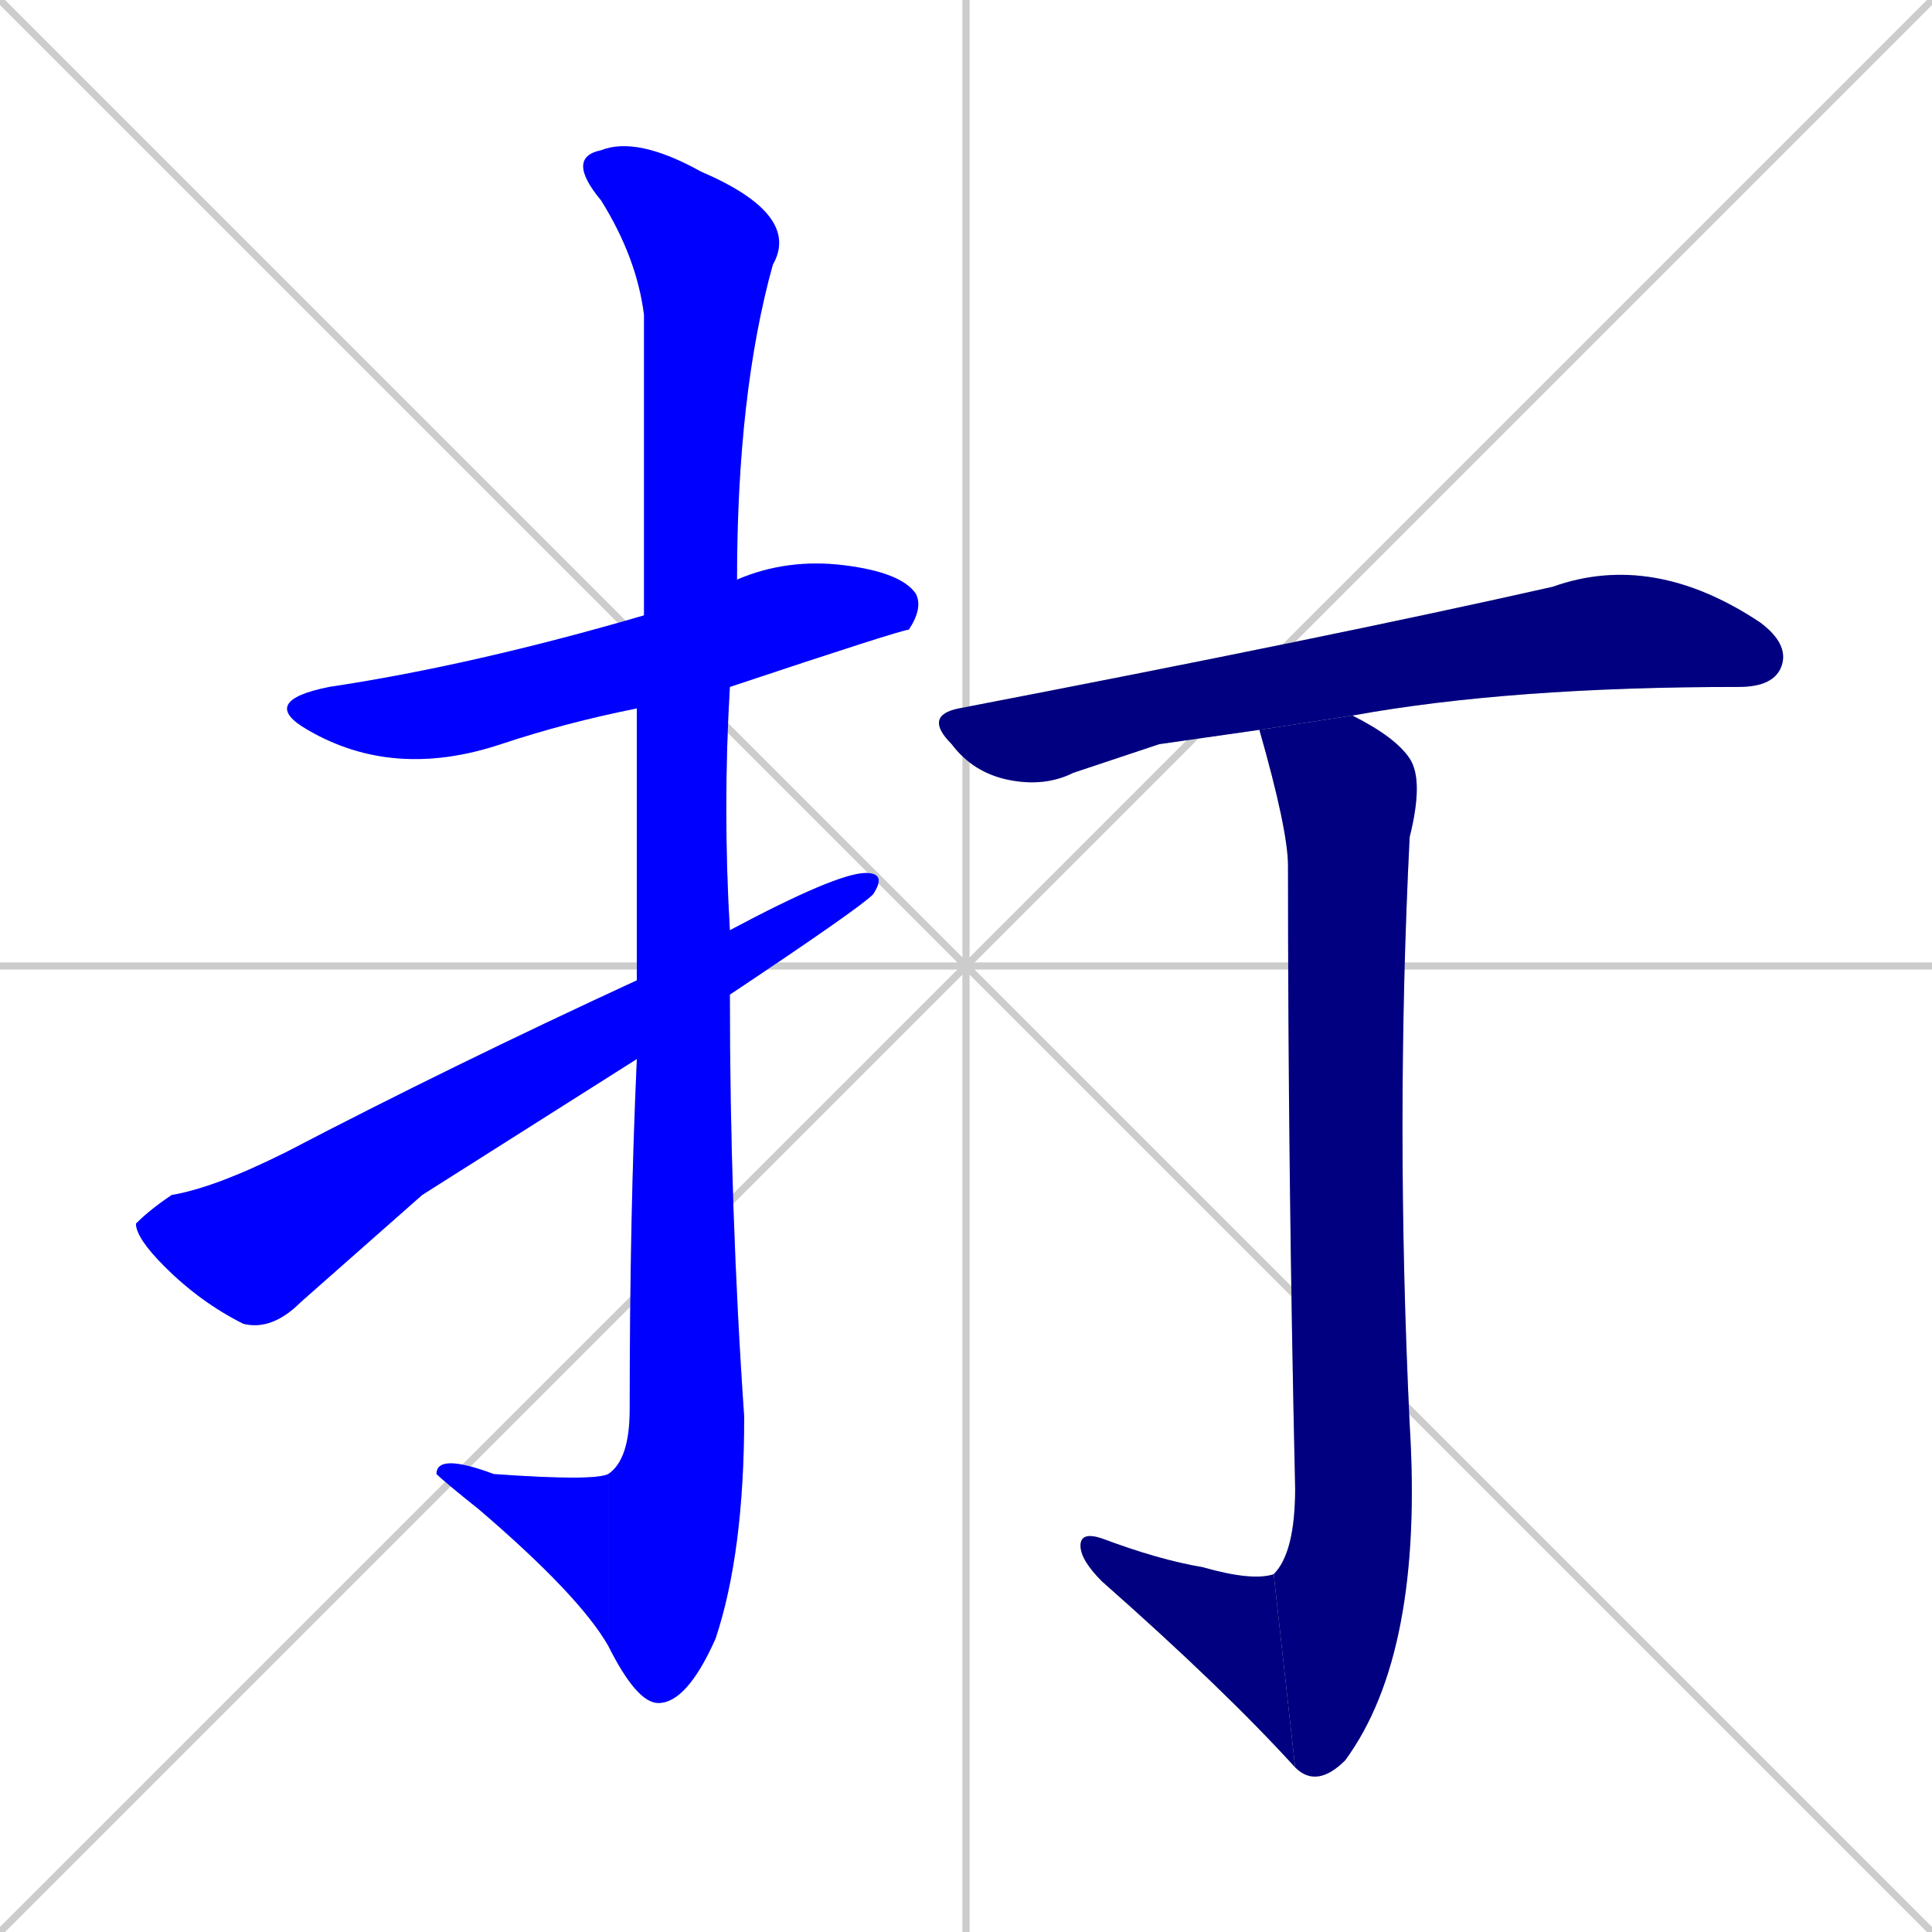 <svg xmlns="http://www.w3.org/2000/svg" xmlns:xlink="http://www.w3.org/1999/xlink" width="270" height="270"><defs><clipPath id="clip-mask-1"><rect x="36" y="78" width="93" height="31"><animate attributeName="x" from="-57" to="36" dur="0.344" begin="0; animate7.end + 1" id="animate1" fill="freeze"/></rect></clipPath><clipPath id="clip-mask-2"><rect x="79" y="19" width="33" height="219"><set attributeName="y" to="-200" begin="0; animate7.end + 1" /><animate attributeName="y" from="-200" to="19" dur="0.811" begin="animate1.end + 0.5" id="animate2" fill="freeze"/></rect></clipPath><clipPath id="clip-mask-3"><rect x="61" y="203" width="24" height="27"><set attributeName="x" to="85" begin="0; animate7.end + 1" /><animate attributeName="x" from="85" to="61" dur="0.089" begin="animate2.end" id="animate3" fill="freeze"/></rect></clipPath><clipPath id="clip-mask-4"><rect x="19" y="122" width="105" height="64"><set attributeName="x" to="-86" begin="0; animate7.end + 1" /><animate attributeName="x" from="-86" to="19" dur="0.389" begin="animate3.end + 0.5" id="animate4" fill="freeze"/></rect></clipPath><clipPath id="clip-mask-5"><rect x="129" y="77" width="121" height="33"><set attributeName="x" to="8" begin="0; animate7.end + 1" /><animate attributeName="x" from="8" to="129" dur="0.448" begin="animate4.end + 0.5" id="animate5" fill="freeze"/></rect></clipPath><clipPath id="clip-mask-6"><rect x="176" y="100" width="23" height="150"><set attributeName="y" to="-50" begin="0; animate7.end + 1" /><animate attributeName="y" from="-50" to="100" dur="0.556" begin="animate5.end + 0.5" id="animate6" fill="freeze"/></rect></clipPath><clipPath id="clip-mask-7"><rect x="151" y="214" width="30" height="33"><set attributeName="x" to="181" begin="0; animate7.end + 1" /><animate attributeName="x" from="181" to="151" dur="0.111" begin="animate6.end" id="animate7" fill="freeze"/></rect></clipPath></defs><path d="M 0 0 L 270 270 M 270 0 L 0 270 M 135 0 L 135 270 M 0 135 L 270 135" stroke="#CCCCCC" /><path d="M 89 99 Q 79 101 70 104 Q 55 109 43 102 Q 36 98 46 96 Q 66 93 90 86 L 103 81 Q 110 78 118 79 Q 126 80 128 83 Q 129 85 127 88 Q 126 88 102 96" fill="#CCCCCC"/><path d="M 89 137 Q 89 115 89 99 L 90 86 Q 90 49 90 44 Q 89 36 84 28 Q 79 22 84 21 Q 89 19 98 24 Q 112 30 108 37 Q 103 55 103 81 L 102 96 Q 101 113 102 130 L 102 139 Q 102 169 104 198 Q 104 217 100 229 Q 96 238 92 238 Q 89 238 85 230 L 85 206 Q 88 204 88 197 Q 88 170 89 148" fill="#CCCCCC"/><path d="M 85 230 Q 81 223 67 211 Q 62 207 61 206 Q 61 203 69 206 Q 83 207 85 206" fill="#CCCCCC"/><path d="M 59 167 L 42 182 Q 38 186 34 185 Q 28 182 23 177 Q 19 173 19 171 Q 21 169 24 167 Q 30 166 40 161 Q 63 149 89 137 L 102 130 Q 117 122 121 122 Q 124 122 122 125 Q 120 127 102 139 L 89 148" fill="#CCCCCC"/><path d="M 162 104 L 150 108 Q 146 110 141 109 Q 136 108 133 104 Q 129 100 134 99 Q 186 89 217 82 Q 231 77 246 87 Q 250 90 249 93 Q 248 96 243 96 Q 211 96 189 100 L 176 102" fill="#CCCCCC"/><path d="M 189 100 Q 195 103 197 106 Q 199 109 197 117 Q 195 157 197 199 Q 199 231 188 246 Q 184 250 181 247 L 178 220 Q 181 217 181 208 Q 180 164 180 121 Q 180 116 176 102" fill="#CCCCCC"/><path d="M 181 247 Q 171 236 154 221 Q 151 218 151 216 Q 151 214 154 215 Q 162 218 168 219 Q 175 221 178 220" fill="#CCCCCC"/><path d="M 89 99 Q 79 101 70 104 Q 55 109 43 102 Q 36 98 46 96 Q 66 93 90 86 L 103 81 Q 110 78 118 79 Q 126 80 128 83 Q 129 85 127 88 Q 126 88 102 96" fill="#0000ff" clip-path="url(#clip-mask-1)" /><path d="M 89 137 Q 89 115 89 99 L 90 86 Q 90 49 90 44 Q 89 36 84 28 Q 79 22 84 21 Q 89 19 98 24 Q 112 30 108 37 Q 103 55 103 81 L 102 96 Q 101 113 102 130 L 102 139 Q 102 169 104 198 Q 104 217 100 229 Q 96 238 92 238 Q 89 238 85 230 L 85 206 Q 88 204 88 197 Q 88 170 89 148" fill="#0000ff" clip-path="url(#clip-mask-2)" /><path d="M 85 230 Q 81 223 67 211 Q 62 207 61 206 Q 61 203 69 206 Q 83 207 85 206" fill="#0000ff" clip-path="url(#clip-mask-3)" /><path d="M 59 167 L 42 182 Q 38 186 34 185 Q 28 182 23 177 Q 19 173 19 171 Q 21 169 24 167 Q 30 166 40 161 Q 63 149 89 137 L 102 130 Q 117 122 121 122 Q 124 122 122 125 Q 120 127 102 139 L 89 148" fill="#0000ff" clip-path="url(#clip-mask-4)" /><path d="M 162 104 L 150 108 Q 146 110 141 109 Q 136 108 133 104 Q 129 100 134 99 Q 186 89 217 82 Q 231 77 246 87 Q 250 90 249 93 Q 248 96 243 96 Q 211 96 189 100 L 176 102" fill="#000080" clip-path="url(#clip-mask-5)" /><path d="M 189 100 Q 195 103 197 106 Q 199 109 197 117 Q 195 157 197 199 Q 199 231 188 246 Q 184 250 181 247 L 178 220 Q 181 217 181 208 Q 180 164 180 121 Q 180 116 176 102" fill="#000080" clip-path="url(#clip-mask-6)" /><path d="M 181 247 Q 171 236 154 221 Q 151 218 151 216 Q 151 214 154 215 Q 162 218 168 219 Q 175 221 178 220" fill="#000080" clip-path="url(#clip-mask-7)" /></svg>